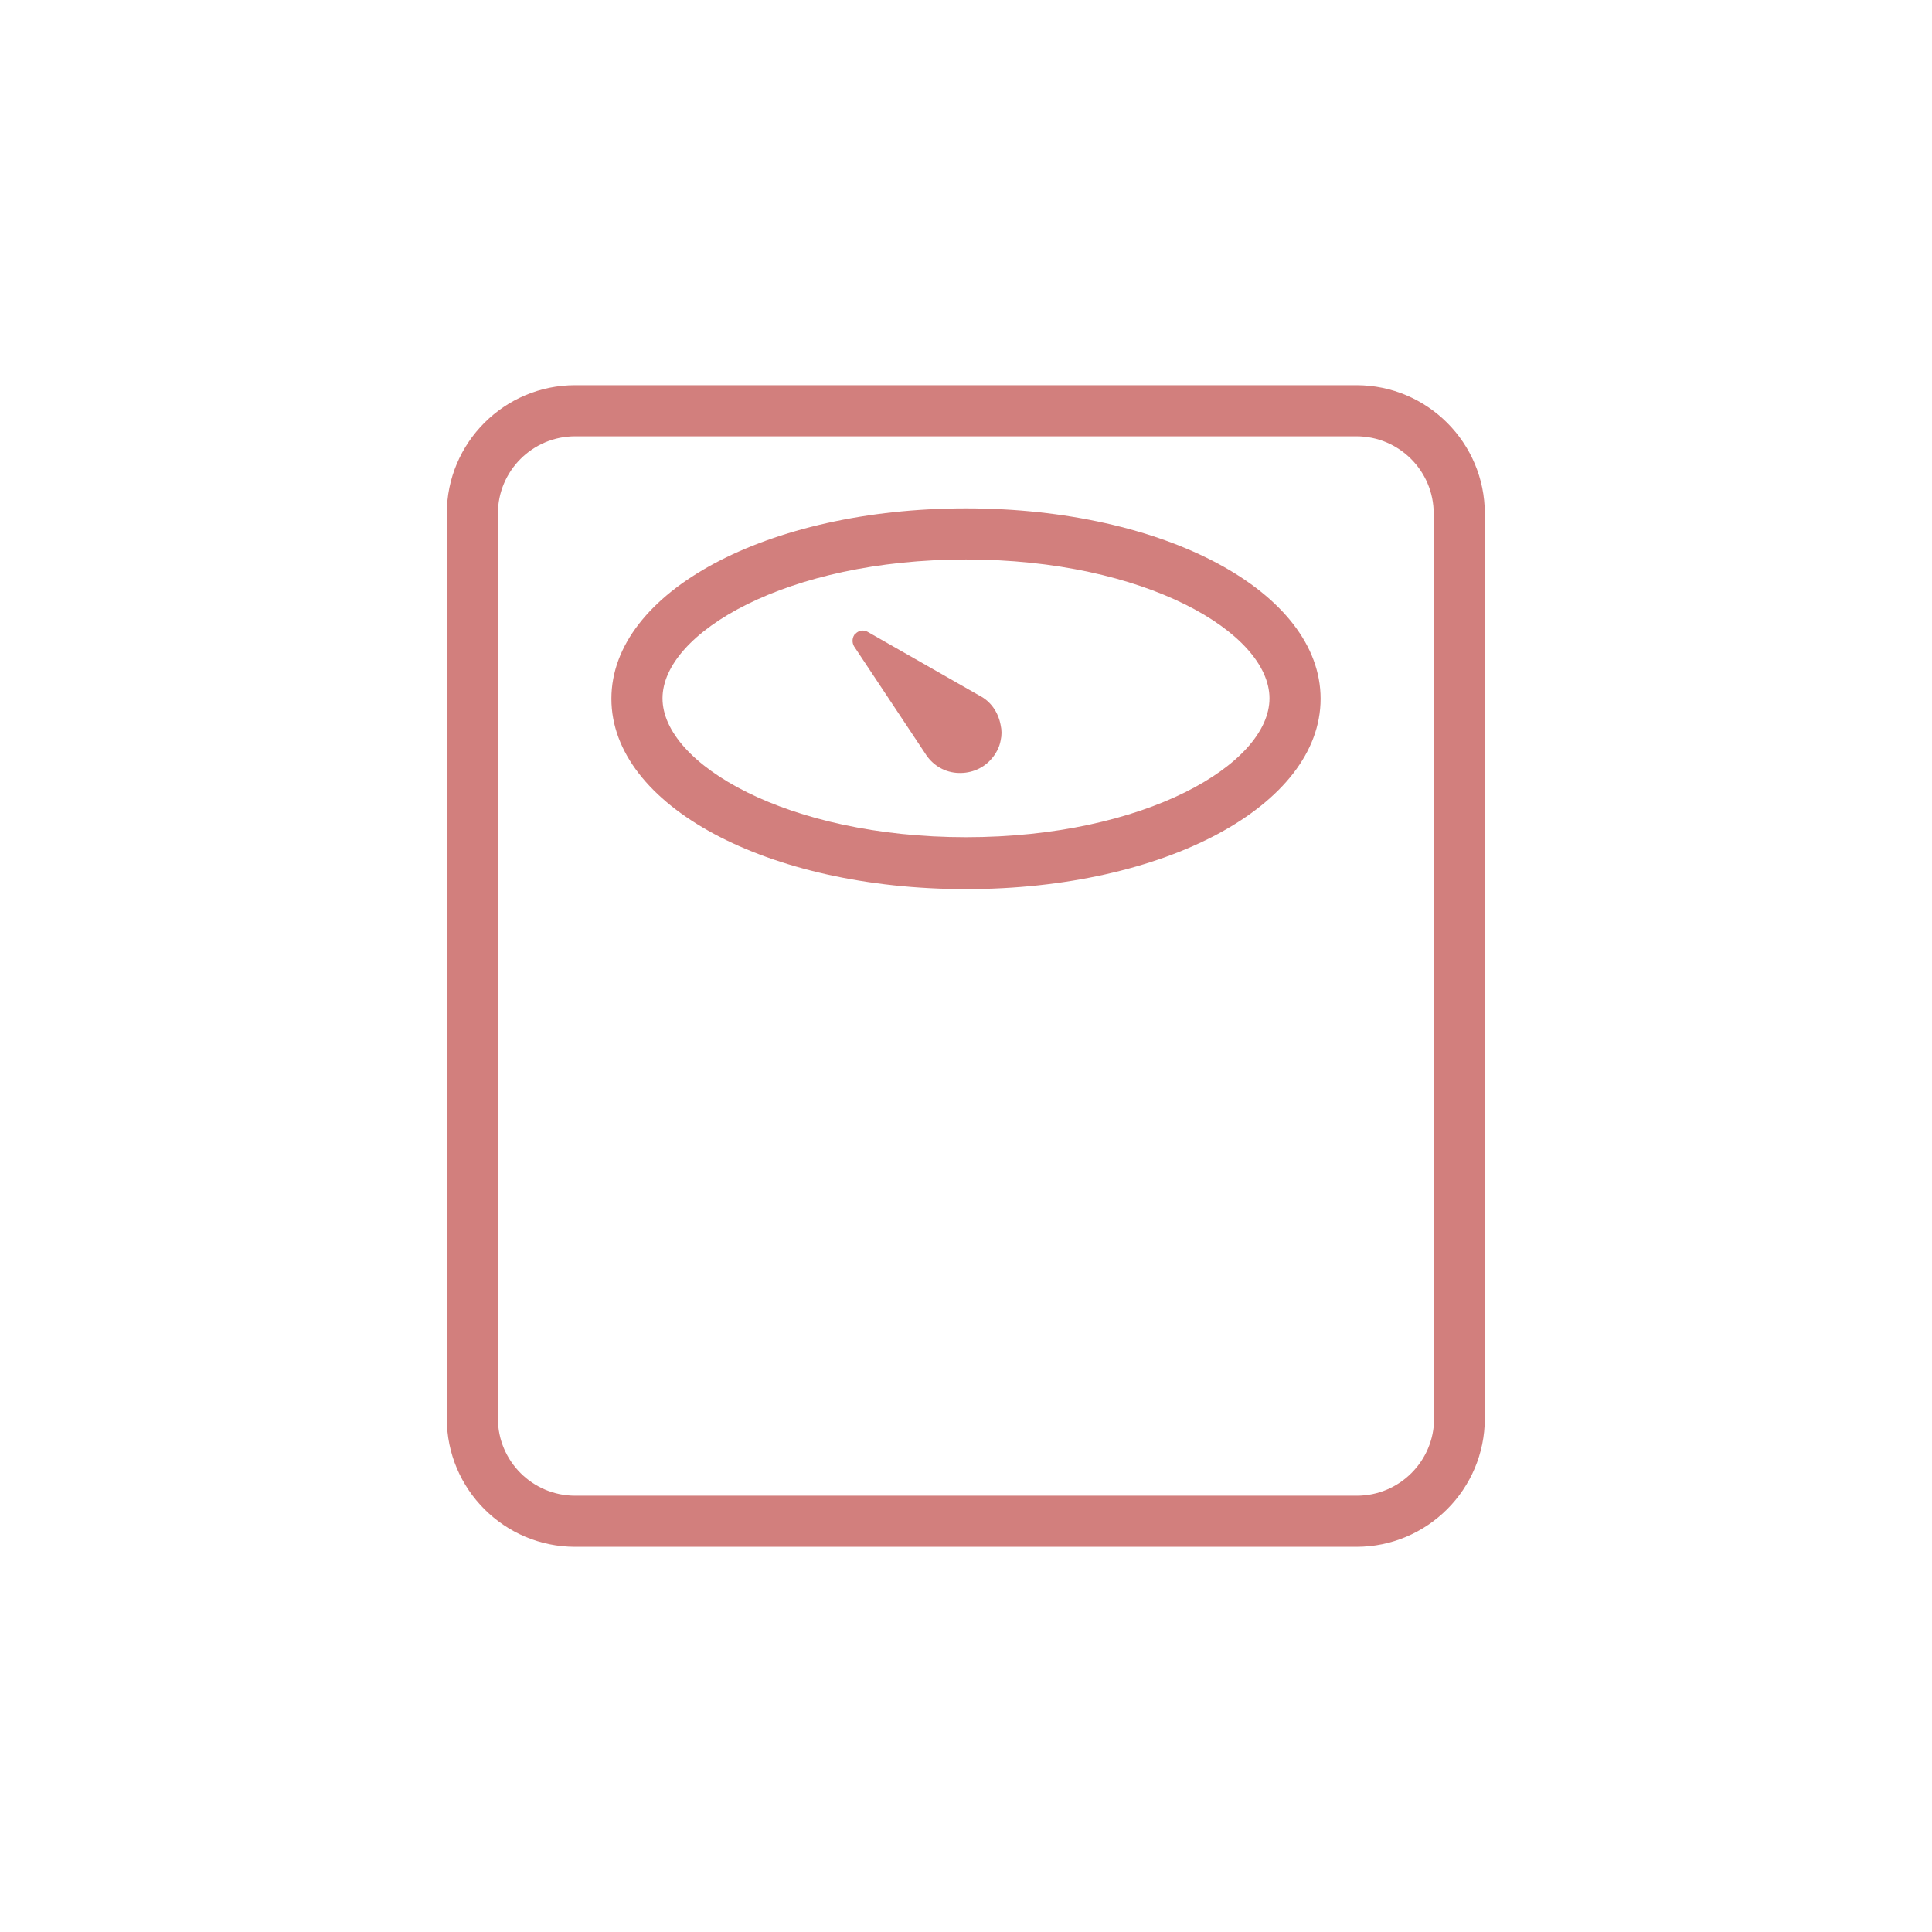 <?xml version="1.0" encoding="UTF-8"?><svg id="Layer_2" xmlns="http://www.w3.org/2000/svg" viewBox="0 0 48 48"><defs><style>.cls-1{fill:#d27f7d;}.cls-2{fill:none;}</style></defs><g id="Layer_1-2"><rect class="cls-2" width="48" height="48"/><g><path class="cls-1" d="M33.71,9.57H14.29c-1.76,0-3.19,1.43-3.19,3.19v22.48c0,1.76,1.43,3.19,3.19,3.19h19.41c1.76,0,3.19-1.43,3.19-3.19V12.76c0-1.76-1.43-3.19-3.19-3.19Zm1.92,25.67c0,1.06-.86,1.92-1.92,1.92H14.29c-1.06,0-1.92-.86-1.92-1.92V12.76c0-1.06,.86-1.92,1.92-1.92h19.41c1.06,0,1.92,.86,1.92,1.92v22.48Z"/><path class="cls-1" d="M24,12.63c-4.94,0-8.81,2.08-8.81,4.73s3.87,4.73,8.81,4.73,8.81-2.08,8.81-4.73-3.87-4.73-8.81-4.73Zm0,8.17c-4.44,0-7.54-1.82-7.54-3.45s3.09-3.45,7.54-3.45,7.54,1.82,7.54,3.45-3.09,3.45-7.54,3.45Z"/><path class="cls-1" d="M21.25,15.74c-.08,.09-.09,.22-.03,.32l1.76,2.65c.17,.28,.45,.46,.77,.49,.32,.03,.64-.08,.86-.32,.13-.14,.22-.31,.25-.48,.03-.13,.03-.26,0-.39-.06-.32-.25-.59-.53-.73l-2.77-1.58c-.1-.06-.23-.04-.31,.05h0Z"/></g></g></svg>